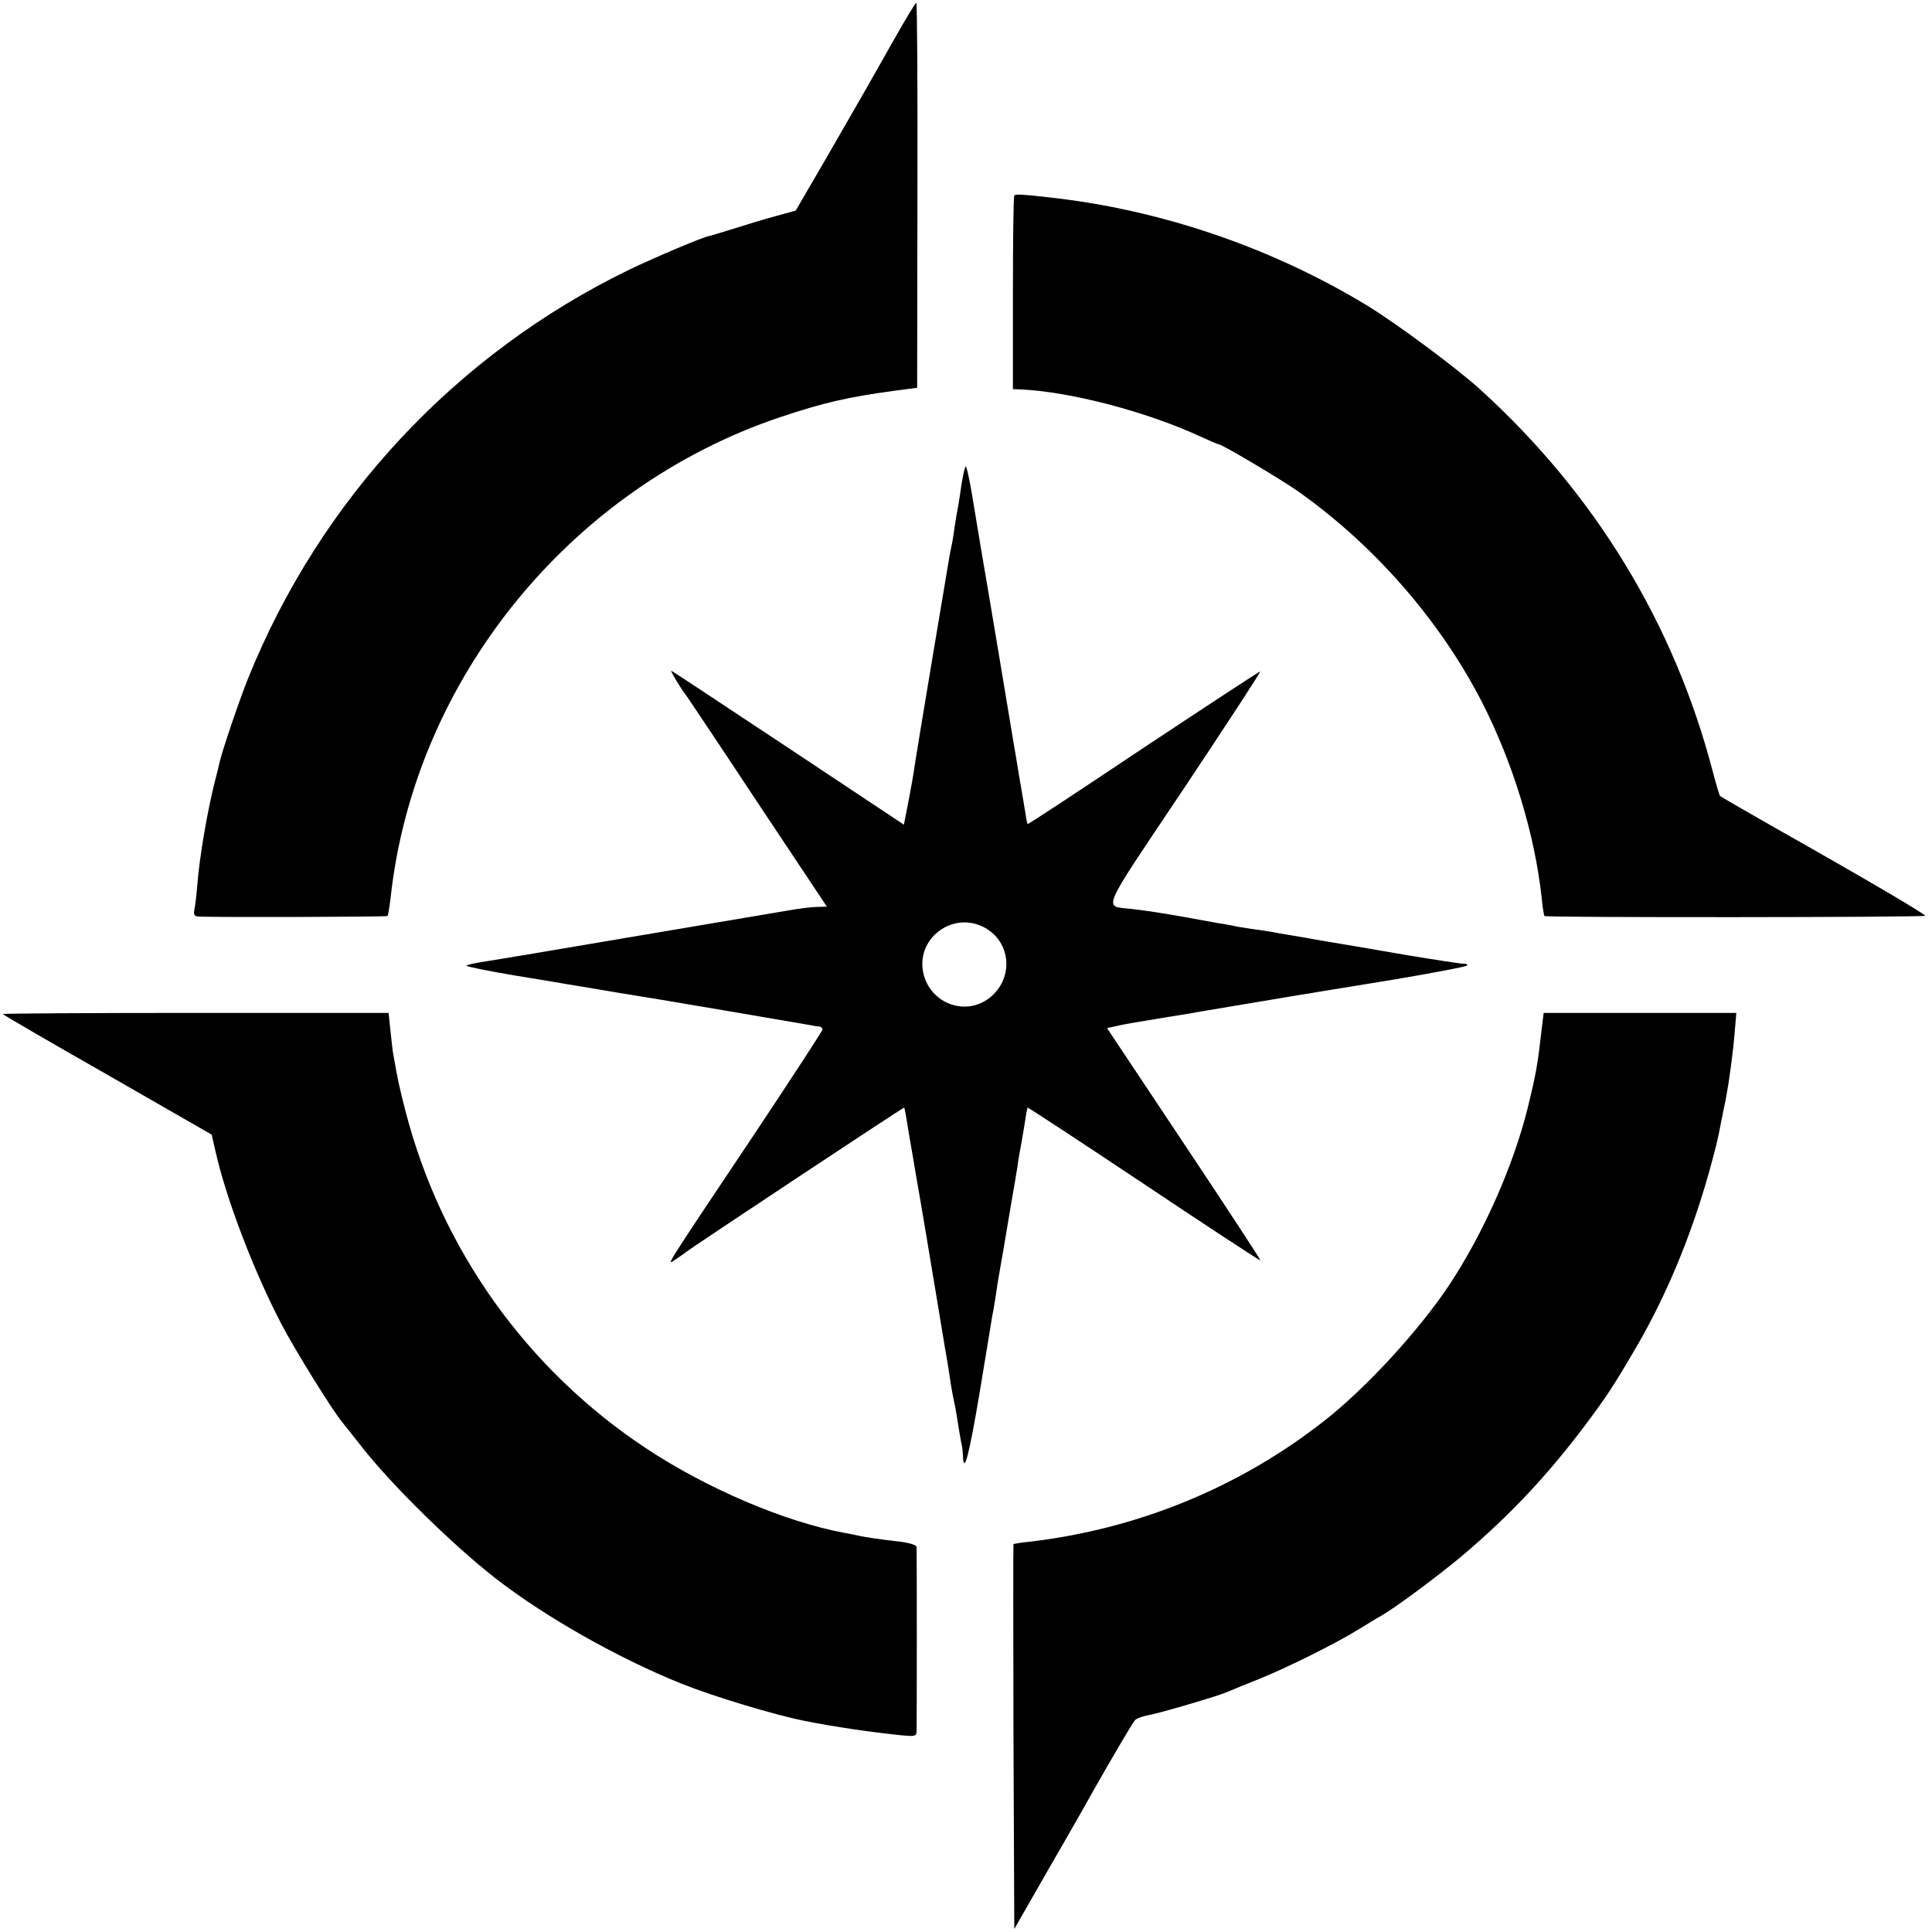 <?xml version="1.0" standalone="no"?>
<!DOCTYPE svg PUBLIC "-//W3C//DTD SVG 20010904//EN"
 "http://www.w3.org/TR/2001/REC-SVG-20010904/DTD/svg10.dtd">
<svg version="1.0" xmlns="http://www.w3.org/2000/svg"
 width="700pt" height="700pt" viewBox="0 0 700 700"
 preserveAspectRatio="xMidYMid meet">
<g transform="translate(0,700) scale(0.1,-0.1)"
fill="#000000" stroke="none">
<path d="M3240 6858 c-41 -72 -89 -157 -106 -187 -18 -31 -81 -141 -141 -245
l-110 -189 -69 -19 c-38 -10 -107 -31 -154 -46 -47 -14 -87 -27 -90 -27 -22
-3 -196 -77 -290 -122 -628 -305 -1120 -832 -1382 -1483 -30 -74 -94 -263
-103 -304 -2 -11 -9 -39 -15 -61 -28 -110 -57 -277 -65 -380 -3 -38 -8 -80
-11 -92 -3 -18 0 -23 18 -24 81 -3 679 -1 682 2 2 2 7 31 11 64 85 791 650
1488 1413 1744 156 52 242 72 411 95 l84 11 1 698 c1 383 -1 697 -4 697 -3 0
-39 -59 -80 -132z"/>
<path d="M3675 6292 c-3 -3 -5 -162 -5 -354 l0 -348 28 -1 c178 -8 452 -79
650 -170 35 -16 65 -29 68 -29 12 0 222 -125 284 -168 278 -196 516 -468 669
-765 113 -221 192 -480 217 -712 3 -33 8 -62 10 -64 6 -6 1373 -5 1379 1 4 4
-215 133 -539 316 -67 38 -201 115 -204 118 -2 1 -14 42 -27 91 -139 532 -426
1004 -840 1380 -85 78 -304 240 -410 305 -347 211 -751 349 -1155 393 -95 11
-120 12 -125 7z"/>
<path d="M3482 5233 c-6 -43 -14 -89 -17 -103 -2 -13 -7 -42 -10 -65 -3 -22
-8 -47 -10 -55 -2 -8 -6 -31 -9 -50 -3 -19 -31 -186 -62 -370 -31 -184 -58
-351 -61 -370 -2 -19 -12 -74 -21 -121 l-17 -87 -420 279 c-231 153 -421 279
-423 279 -4 0 37 -69 51 -85 4 -5 122 -181 260 -390 l253 -380 -36 -1 c-19 0
-66 -6 -105 -13 -38 -6 -81 -14 -95 -16 -255 -43 -735 -124 -805 -136 -33 -6
-71 -12 -85 -14 -14 -3 -60 -10 -102 -17 -43 -6 -78 -14 -78 -17 0 -3 78 -19
173 -35 94 -15 181 -30 192 -32 11 -2 63 -10 115 -19 52 -9 106 -18 120 -20
31 -4 629 -106 650 -110 8 -2 21 -4 28 -4 6 -1 12 -5 12 -11 0 -5 -109 -172
-242 -372 -347 -519 -323 -482 -290 -461 15 10 32 22 37 26 22 18 789 526 791
524 2 -2 8 -37 20 -112 3 -16 14 -79 24 -140 11 -60 21 -123 24 -140 3 -16 17
-100 31 -185 14 -85 28 -166 30 -180 2 -14 11 -65 19 -115 9 -49 18 -108 21
-130 4 -22 8 -47 10 -55 2 -8 6 -28 9 -45 6 -38 19 -118 22 -127 1 -5 2 -19 3
-33 3 -71 22 0 61 233 23 141 44 264 45 273 2 9 6 32 9 50 3 19 8 51 11 73 4
21 8 47 10 58 2 11 14 77 25 146 12 70 23 138 26 152 2 14 7 41 10 60 2 19 9
58 14 85 5 28 12 68 15 89 3 22 7 41 8 43 2 1 191 -123 422 -277 230 -154 420
-278 422 -277 1 2 -123 192 -277 423 l-279 419 32 7 c35 8 48 10 187 33 52 8
106 17 120 20 35 6 317 53 364 61 21 3 46 7 55 9 9 1 133 22 276 45 143 24
264 47 269 51 5 4 0 8 -10 7 -10 0 -102 14 -204 31 -210 36 -209 36 -270 46
-25 4 -54 9 -65 11 -11 2 -47 9 -80 14 -33 5 -69 12 -80 14 -11 2 -42 7 -68
10 -27 4 -59 9 -70 12 -12 2 -35 7 -52 9 -16 3 -66 12 -110 20 -96 17 -134 23
-199 31 -110 14 -129 -30 184 438 154 231 278 421 276 423 -1 2 -191 -123
-422 -276 -230 -154 -420 -279 -421 -277 -1 1 -5 20 -8 42 -4 21 -13 80 -22
129 -8 50 -17 104 -20 120 -4 26 -106 637 -118 703 -2 13 -14 86 -27 163 -12
76 -25 139 -29 139 -3 0 -11 -35 -17 -77z m71 -1587 c108 -45 126 -186 34
-260 -92 -74 -228 -17 -244 102 -15 114 103 203 210 158z"/>
<path d="M10 3326 c0 -2 170 -101 379 -220 l378 -217 13 -57 c39 -175 139
-437 241 -632 50 -95 182 -308 219 -353 6 -7 40 -50 77 -97 106 -134 327 -351
479 -469 177 -138 445 -290 675 -382 115 -46 337 -113 444 -134 110 -22 234
-40 348 -52 51 -5 57 -4 58 13 1 24 1 655 0 670 -1 6 -27 14 -58 18 -80 9
-124 16 -153 22 -14 3 -36 8 -50 10 -216 40 -500 161 -720 307 -433 287 -742
722 -871 1222 -23 90 -27 107 -44 205 -2 8 -6 45 -10 83 l-7 67 -699 0 c-385
0 -699 -2 -699 -4z"/>
<path d="M5586 3273 c-15 -132 -20 -161 -51 -288 -52 -209 -159 -451 -283
-639 -110 -166 -302 -375 -454 -494 -307 -241 -675 -392 -1068 -438 -30 -3
-56 -7 -58 -9 -1 -1 -1 -315 0 -698 l3 -696 130 227 c72 124 144 251 161 282
57 101 136 235 145 246 5 7 26 15 47 19 38 6 252 69 287 84 11 5 63 26 115 47
103 41 285 132 365 182 28 17 63 39 80 48 52 30 207 145 295 219 172 146 305
288 441 468 83 111 105 145 187 285 110 189 197 399 262 627 26 94 34 125 45
185 3 14 7 36 10 50 3 14 8 36 10 50 9 46 24 154 30 228 l6 72 -349 0 -349 0
-7 -57z"/>
</g>
</svg>
